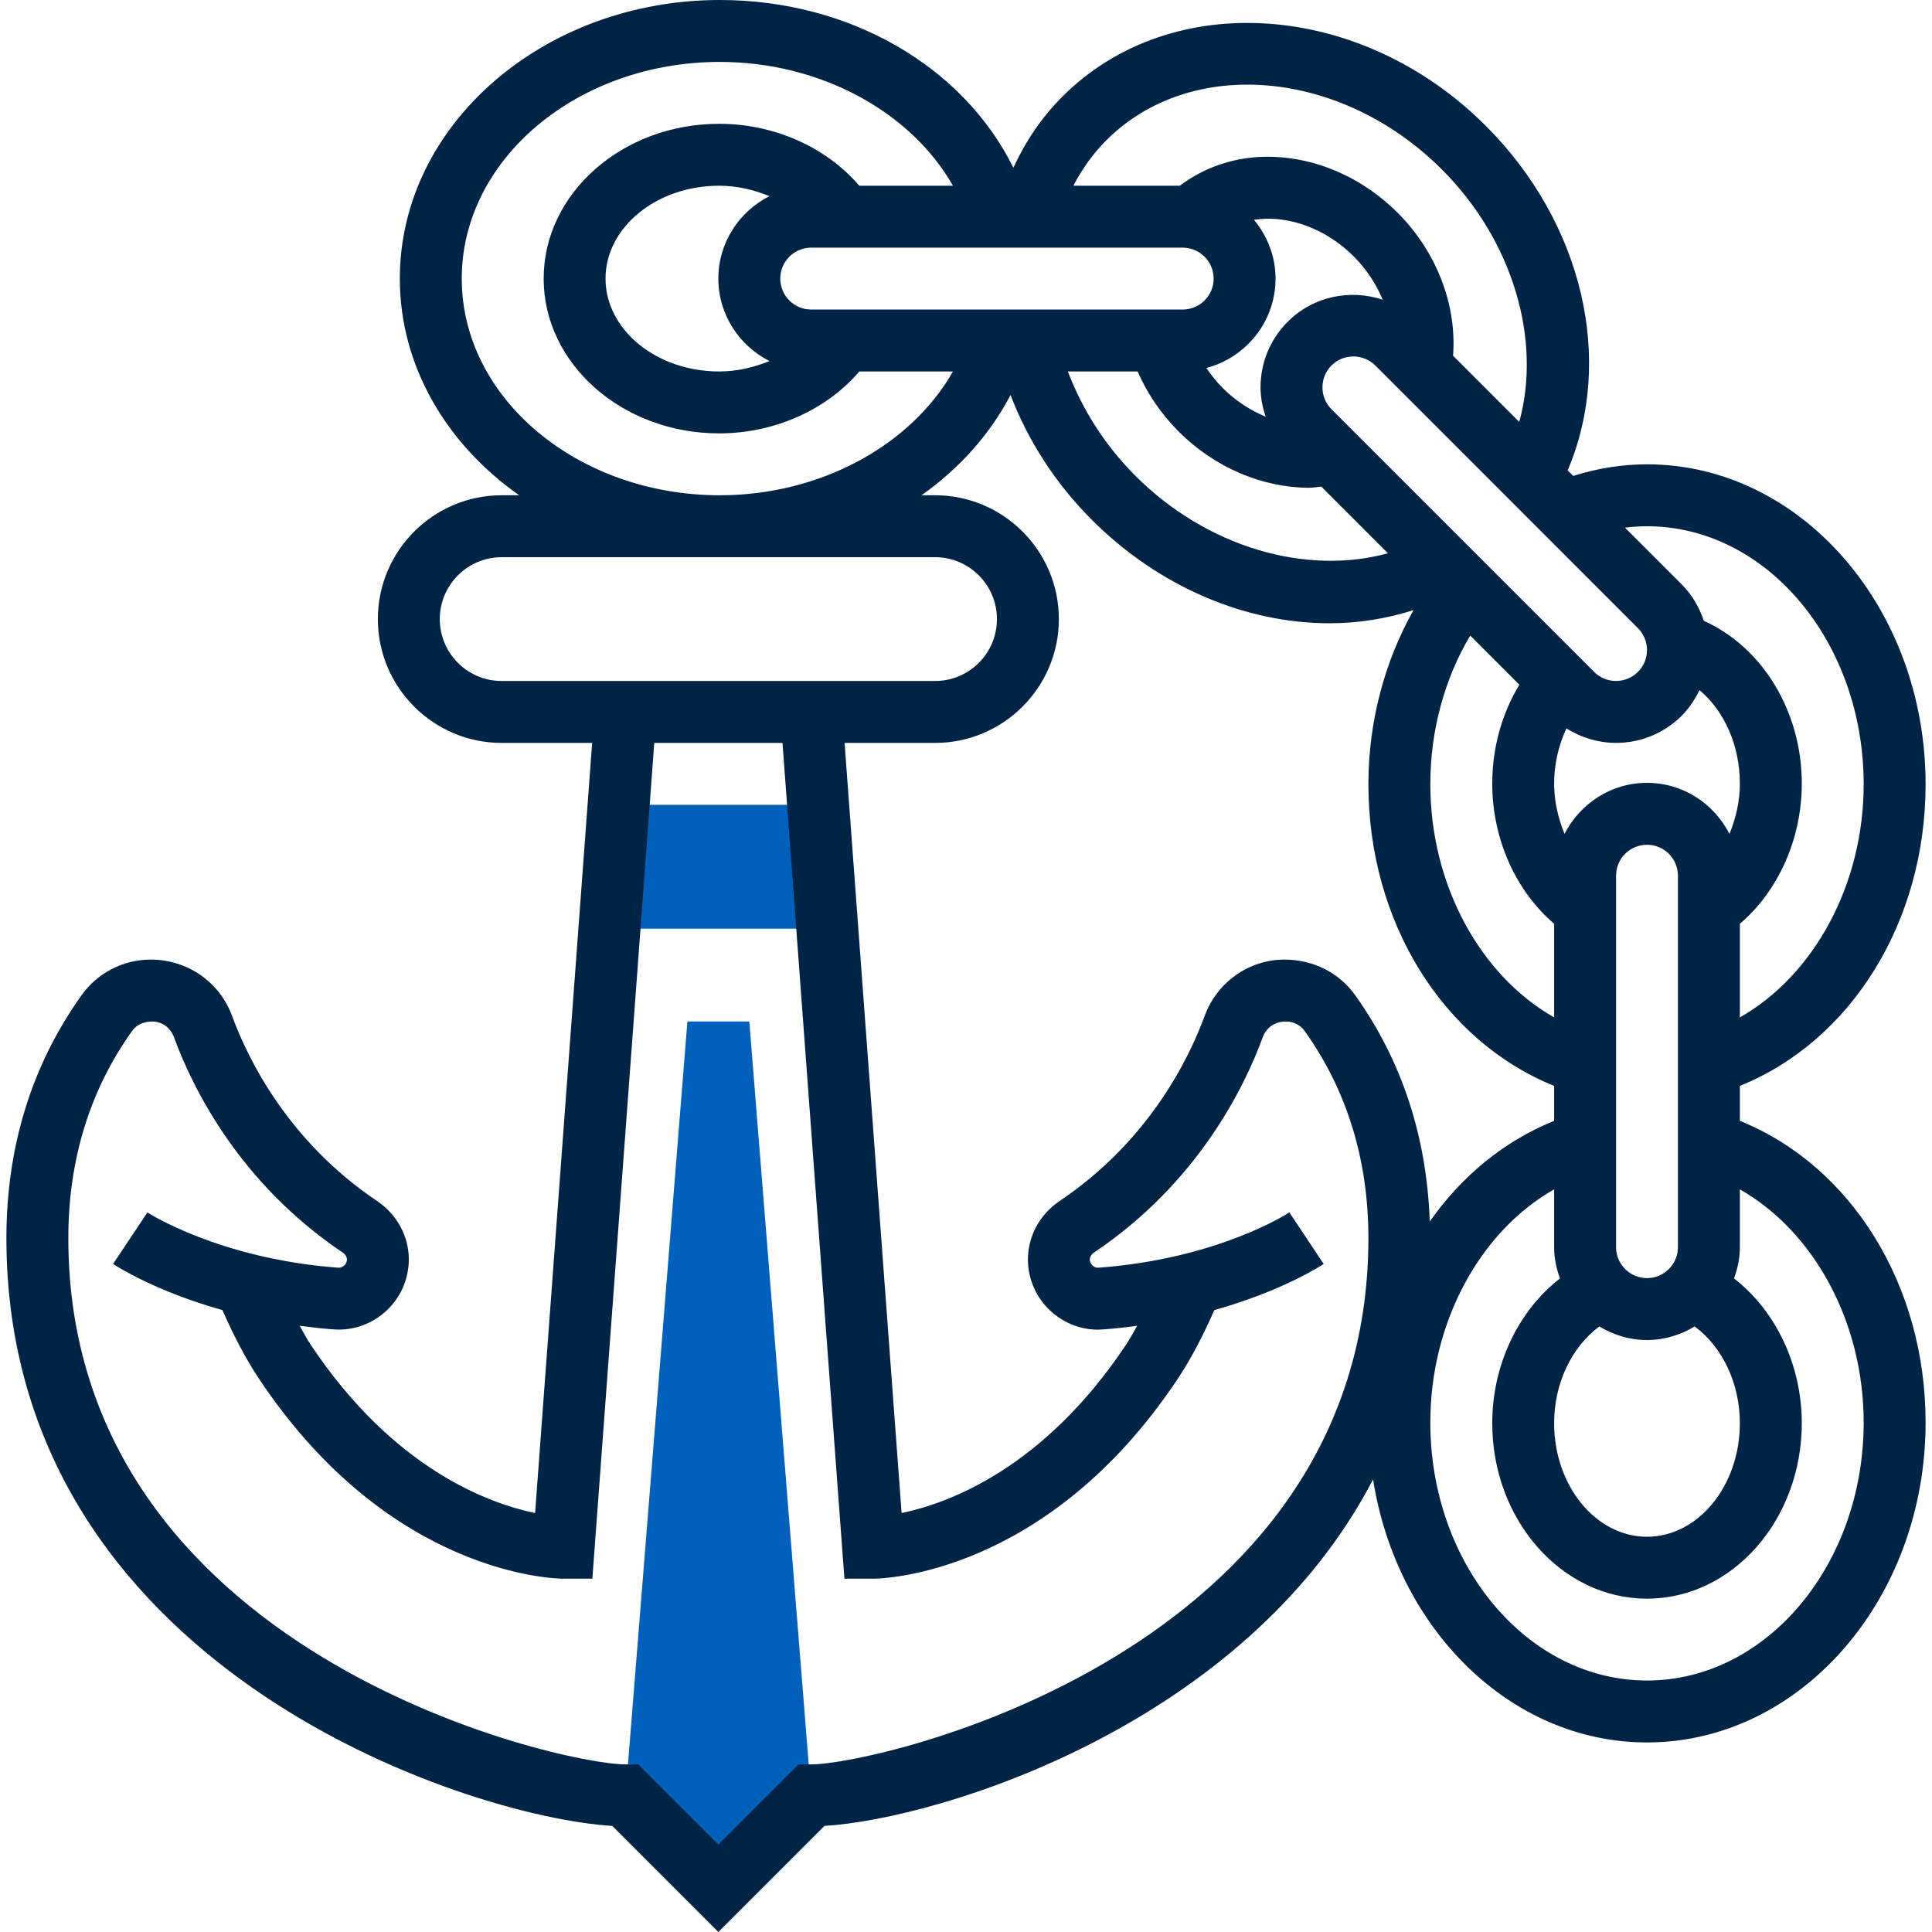 <svg width="60" height="60" viewBox="0 0 60 60" fill="none" xmlns="http://www.w3.org/2000/svg">
<path d="M22.309 58.641L25.193 55.757L23.271 31.724H21.348L19.425 55.757L22.309 58.641Z" fill="#0060BB"/>
<path d="M25.193 24.994H19.425V28.84H25.193V24.994Z" fill="#0060BB"/>
<path d="M54.033 34.809V33.723C57.498 32.325 59.801 28.62 59.801 24.358C59.801 18.878 55.92 14.42 51.149 14.42C50.367 14.42 49.601 14.547 48.858 14.78L48.686 14.608C50.146 11.17 49.156 6.921 46.142 3.907C42.267 0.032 36.37 -0.375 32.996 2.997C32.351 3.642 31.85 4.388 31.471 5.209C29.914 2.059 26.385 0 22.357 0C16.876 0 12.417 3.882 12.417 8.652C12.417 11.369 13.866 13.794 16.123 15.381H15.58C13.46 15.381 11.735 17.106 11.735 19.227C11.735 21.347 13.46 23.072 15.58 23.072H18.39L16.618 46.989C15.17 46.689 12.216 45.614 9.651 41.764C9.529 41.58 9.418 41.371 9.304 41.172C9.644 41.218 9.992 41.258 10.358 41.285C10.958 41.334 11.556 41.119 12 40.707C12.442 40.297 12.696 39.715 12.696 39.114C12.696 38.391 12.327 37.713 11.711 37.299C8.947 35.441 7.702 32.897 7.206 31.548C6.823 30.503 5.828 29.801 4.682 29.801C3.83 29.801 3.027 30.213 2.535 30.905C0.984 33.075 0.199 35.615 0.199 38.453C0.199 51.724 14.426 56.425 19.014 56.705L22.309 60L25.605 56.705C29.194 56.485 38.682 53.561 42.642 45.944C43.372 50.581 46.905 54.113 51.149 54.113C55.92 54.113 59.801 49.654 59.801 44.175C59.801 39.911 57.498 36.207 54.033 34.809ZM32.62 40.708C33.064 41.12 33.663 41.337 34.263 41.286C34.628 41.259 34.977 41.219 35.316 41.173C35.201 41.373 35.091 41.581 34.968 41.765C32.4 45.616 29.445 46.69 28 46.989L26.229 23.072H29.039C31.159 23.072 32.884 21.347 32.884 19.227C32.884 17.106 31.159 15.381 29.039 15.381H28.618C29.786 14.557 30.737 13.501 31.383 12.267C31.929 13.692 32.78 15.016 33.906 16.142C36 18.235 38.689 19.356 41.289 19.356C42.18 19.356 43.058 19.216 43.899 18.947C42.994 20.549 42.497 22.425 42.497 24.358C42.497 28.62 44.8 32.325 48.265 33.723V34.809C46.707 35.437 45.386 36.532 44.402 37.937C44.311 35.307 43.539 32.942 42.084 30.904C41.592 30.213 40.789 29.801 39.888 29.801C38.79 29.801 37.795 30.503 37.413 31.547C36.917 32.897 35.672 35.44 32.909 37.297C32.292 37.712 31.923 38.391 31.923 39.114C31.923 39.715 32.176 40.297 32.62 40.708ZM23.896 11.213C23.414 11.41 22.888 11.536 22.332 11.536C20.388 11.536 18.805 10.242 18.805 8.652C18.805 7.062 20.388 5.768 22.332 5.768C22.887 5.768 23.414 5.894 23.895 6.091C22.959 6.568 22.309 7.531 22.309 8.652C22.309 9.773 22.959 10.736 23.896 11.213ZM25.193 9.613C24.663 9.613 24.232 9.182 24.232 8.652C24.232 8.122 24.663 7.691 25.193 7.691H36.729C37.26 7.691 37.691 8.122 37.691 8.652C37.691 9.182 37.26 9.613 36.729 9.613H25.193ZM50.867 19.508C51.049 19.69 51.149 19.931 51.149 20.188C51.149 20.445 51.049 20.686 50.867 20.867C50.492 21.242 49.884 21.242 49.508 20.867L41.351 12.71C41.17 12.529 41.07 12.288 41.07 12.03C41.07 11.772 41.17 11.532 41.351 11.35C41.539 11.163 41.785 11.07 42.031 11.07C42.277 11.07 42.523 11.164 42.711 11.35L50.867 19.508ZM52.227 22.228C52.46 21.993 52.639 21.722 52.779 21.432C53.546 22.075 54.033 23.145 54.033 24.335C54.033 24.89 53.908 25.416 53.71 25.898C53.233 24.962 52.27 24.312 51.149 24.312C50.028 24.312 49.065 24.962 48.588 25.898C48.391 25.416 48.265 24.89 48.265 24.335C48.265 23.72 48.406 23.14 48.647 22.62C49.116 22.917 49.65 23.071 50.188 23.071C50.927 23.071 51.664 22.789 52.227 22.228ZM52.11 27.196V38.732C52.11 39.261 51.68 39.693 51.149 39.693C50.618 39.693 50.188 39.261 50.188 38.732V27.196C50.188 26.666 50.618 26.235 51.149 26.235C51.68 26.235 52.11 26.665 52.11 27.196ZM35.33 11.536C35.629 12.223 36.063 12.861 36.609 13.407C37.723 14.521 39.212 15.148 40.662 15.148C40.787 15.148 40.91 15.122 41.034 15.112L43.104 17.182C40.543 17.886 37.466 16.981 35.266 14.782C34.321 13.836 33.613 12.726 33.164 11.536H35.33ZM45.659 19.738L47.185 21.264C46.642 22.162 46.343 23.222 46.343 24.335C46.343 26.051 47.071 27.668 48.265 28.688V31.596C45.958 30.284 44.42 27.466 44.42 24.357C44.42 22.692 44.858 21.084 45.659 19.738ZM39.992 9.991C39.448 10.536 39.147 11.26 39.147 12.031C39.147 12.347 39.209 12.651 39.307 12.942C38.824 12.741 38.364 12.442 37.968 12.046C37.777 11.856 37.614 11.646 37.466 11.428C38.698 11.101 39.613 9.986 39.613 8.652C39.613 7.956 39.356 7.324 38.943 6.826C39.16 6.796 39.383 6.782 39.612 6.8C40.497 6.869 41.362 7.284 42.047 7.969C42.442 8.364 42.74 8.825 42.941 9.308C41.938 8.974 40.789 9.194 39.992 9.991ZM49.669 41.194C50.103 41.456 50.606 41.616 51.149 41.616C51.692 41.616 52.196 41.456 52.63 41.194C53.493 41.834 54.033 42.964 54.033 44.198C54.033 46.142 52.739 47.725 51.149 47.725C49.559 47.725 48.265 46.142 48.265 44.198C48.265 42.964 48.805 41.835 49.669 41.194ZM51.149 16.343C54.859 16.343 57.878 19.938 57.878 24.358C57.878 27.467 56.34 30.285 54.033 31.597V28.69C55.227 27.669 55.956 26.052 55.956 24.335C55.956 22.081 54.725 20.093 52.913 19.28C52.774 18.86 52.549 18.471 52.227 18.149L50.464 16.386C50.691 16.359 50.919 16.343 51.149 16.343ZM44.782 5.266C46.981 7.465 47.885 10.544 47.182 13.104L45.126 11.047C45.248 9.481 44.621 7.823 43.407 6.609C42.396 5.6 41.102 4.986 39.76 4.883C38.584 4.79 37.505 5.118 36.638 5.768H33.335C33.604 5.25 33.94 4.774 34.357 4.357C36.981 1.733 41.658 2.143 44.782 5.266ZM14.34 8.652C14.34 4.941 17.936 1.923 22.357 1.923C25.465 1.923 28.282 3.461 29.595 5.768H26.686C25.665 4.574 24.049 3.845 22.334 3.845C19.328 3.845 16.884 6.002 16.884 8.652C16.884 11.302 19.328 13.459 22.334 13.459C24.049 13.459 25.666 12.731 26.687 11.536H29.595C28.282 13.843 25.465 15.381 22.357 15.381C17.936 15.381 14.34 12.363 14.34 8.652ZM13.658 19.227C13.658 18.166 14.52 17.304 15.58 17.304H29.039C30.099 17.304 30.961 18.166 30.961 19.227C30.961 20.287 30.099 21.149 29.039 21.149H15.58C14.52 21.149 13.658 20.287 13.658 19.227ZM25.193 54.795H24.795L22.309 57.281L19.823 54.795H19.425C17.37 54.795 2.122 51.344 2.122 38.453C2.122 36.024 2.787 33.86 4.099 32.022C4.234 31.832 4.447 31.724 4.731 31.724C5.031 31.724 5.293 31.914 5.402 32.21C5.978 33.779 7.424 36.734 10.639 38.896C10.724 38.952 10.774 39.034 10.774 39.114C10.774 39.209 10.722 39.272 10.691 39.3C10.66 39.328 10.59 39.379 10.5 39.369C6.813 39.096 4.596 37.666 4.578 37.653L3.512 39.253C3.584 39.301 4.793 40.093 6.908 40.686C7.249 41.463 7.625 42.193 8.052 42.831C12.135 48.957 17.286 49.028 17.503 49.028H18.396L20.319 23.072H24.301L26.224 49.028H27.116C27.333 49.028 32.484 48.957 36.568 42.832C36.994 42.193 37.37 41.463 37.712 40.686C39.827 40.093 41.036 39.301 41.108 39.253L40.042 37.653C40.021 37.667 37.843 39.093 34.121 39.369C34.016 39.379 33.96 39.328 33.929 39.3C33.897 39.271 33.845 39.209 33.845 39.114C33.845 39.035 33.895 38.953 33.981 38.895C37.196 36.734 38.642 33.779 39.217 32.21C39.326 31.914 39.589 31.724 39.937 31.724C40.172 31.724 40.385 31.832 40.52 32.022C41.832 33.86 42.497 36.024 42.497 38.453C42.497 51.344 27.249 54.795 25.193 54.795ZM51.149 52.19C47.439 52.19 44.42 48.595 44.42 44.175C44.42 41.066 45.958 38.248 48.265 36.936V38.731C48.265 39.073 48.335 39.398 48.446 39.703C47.146 40.711 46.343 42.397 46.343 44.198C46.343 47.203 48.499 49.648 51.149 49.648C53.8 49.648 55.956 47.203 55.956 44.198C55.956 42.398 55.153 40.711 53.852 39.704C53.963 39.398 54.033 39.074 54.033 38.732V36.936C56.34 38.248 57.878 41.066 57.878 44.175C57.878 48.594 54.859 52.19 51.149 52.19Z" fill="#002446"/>
</svg>

